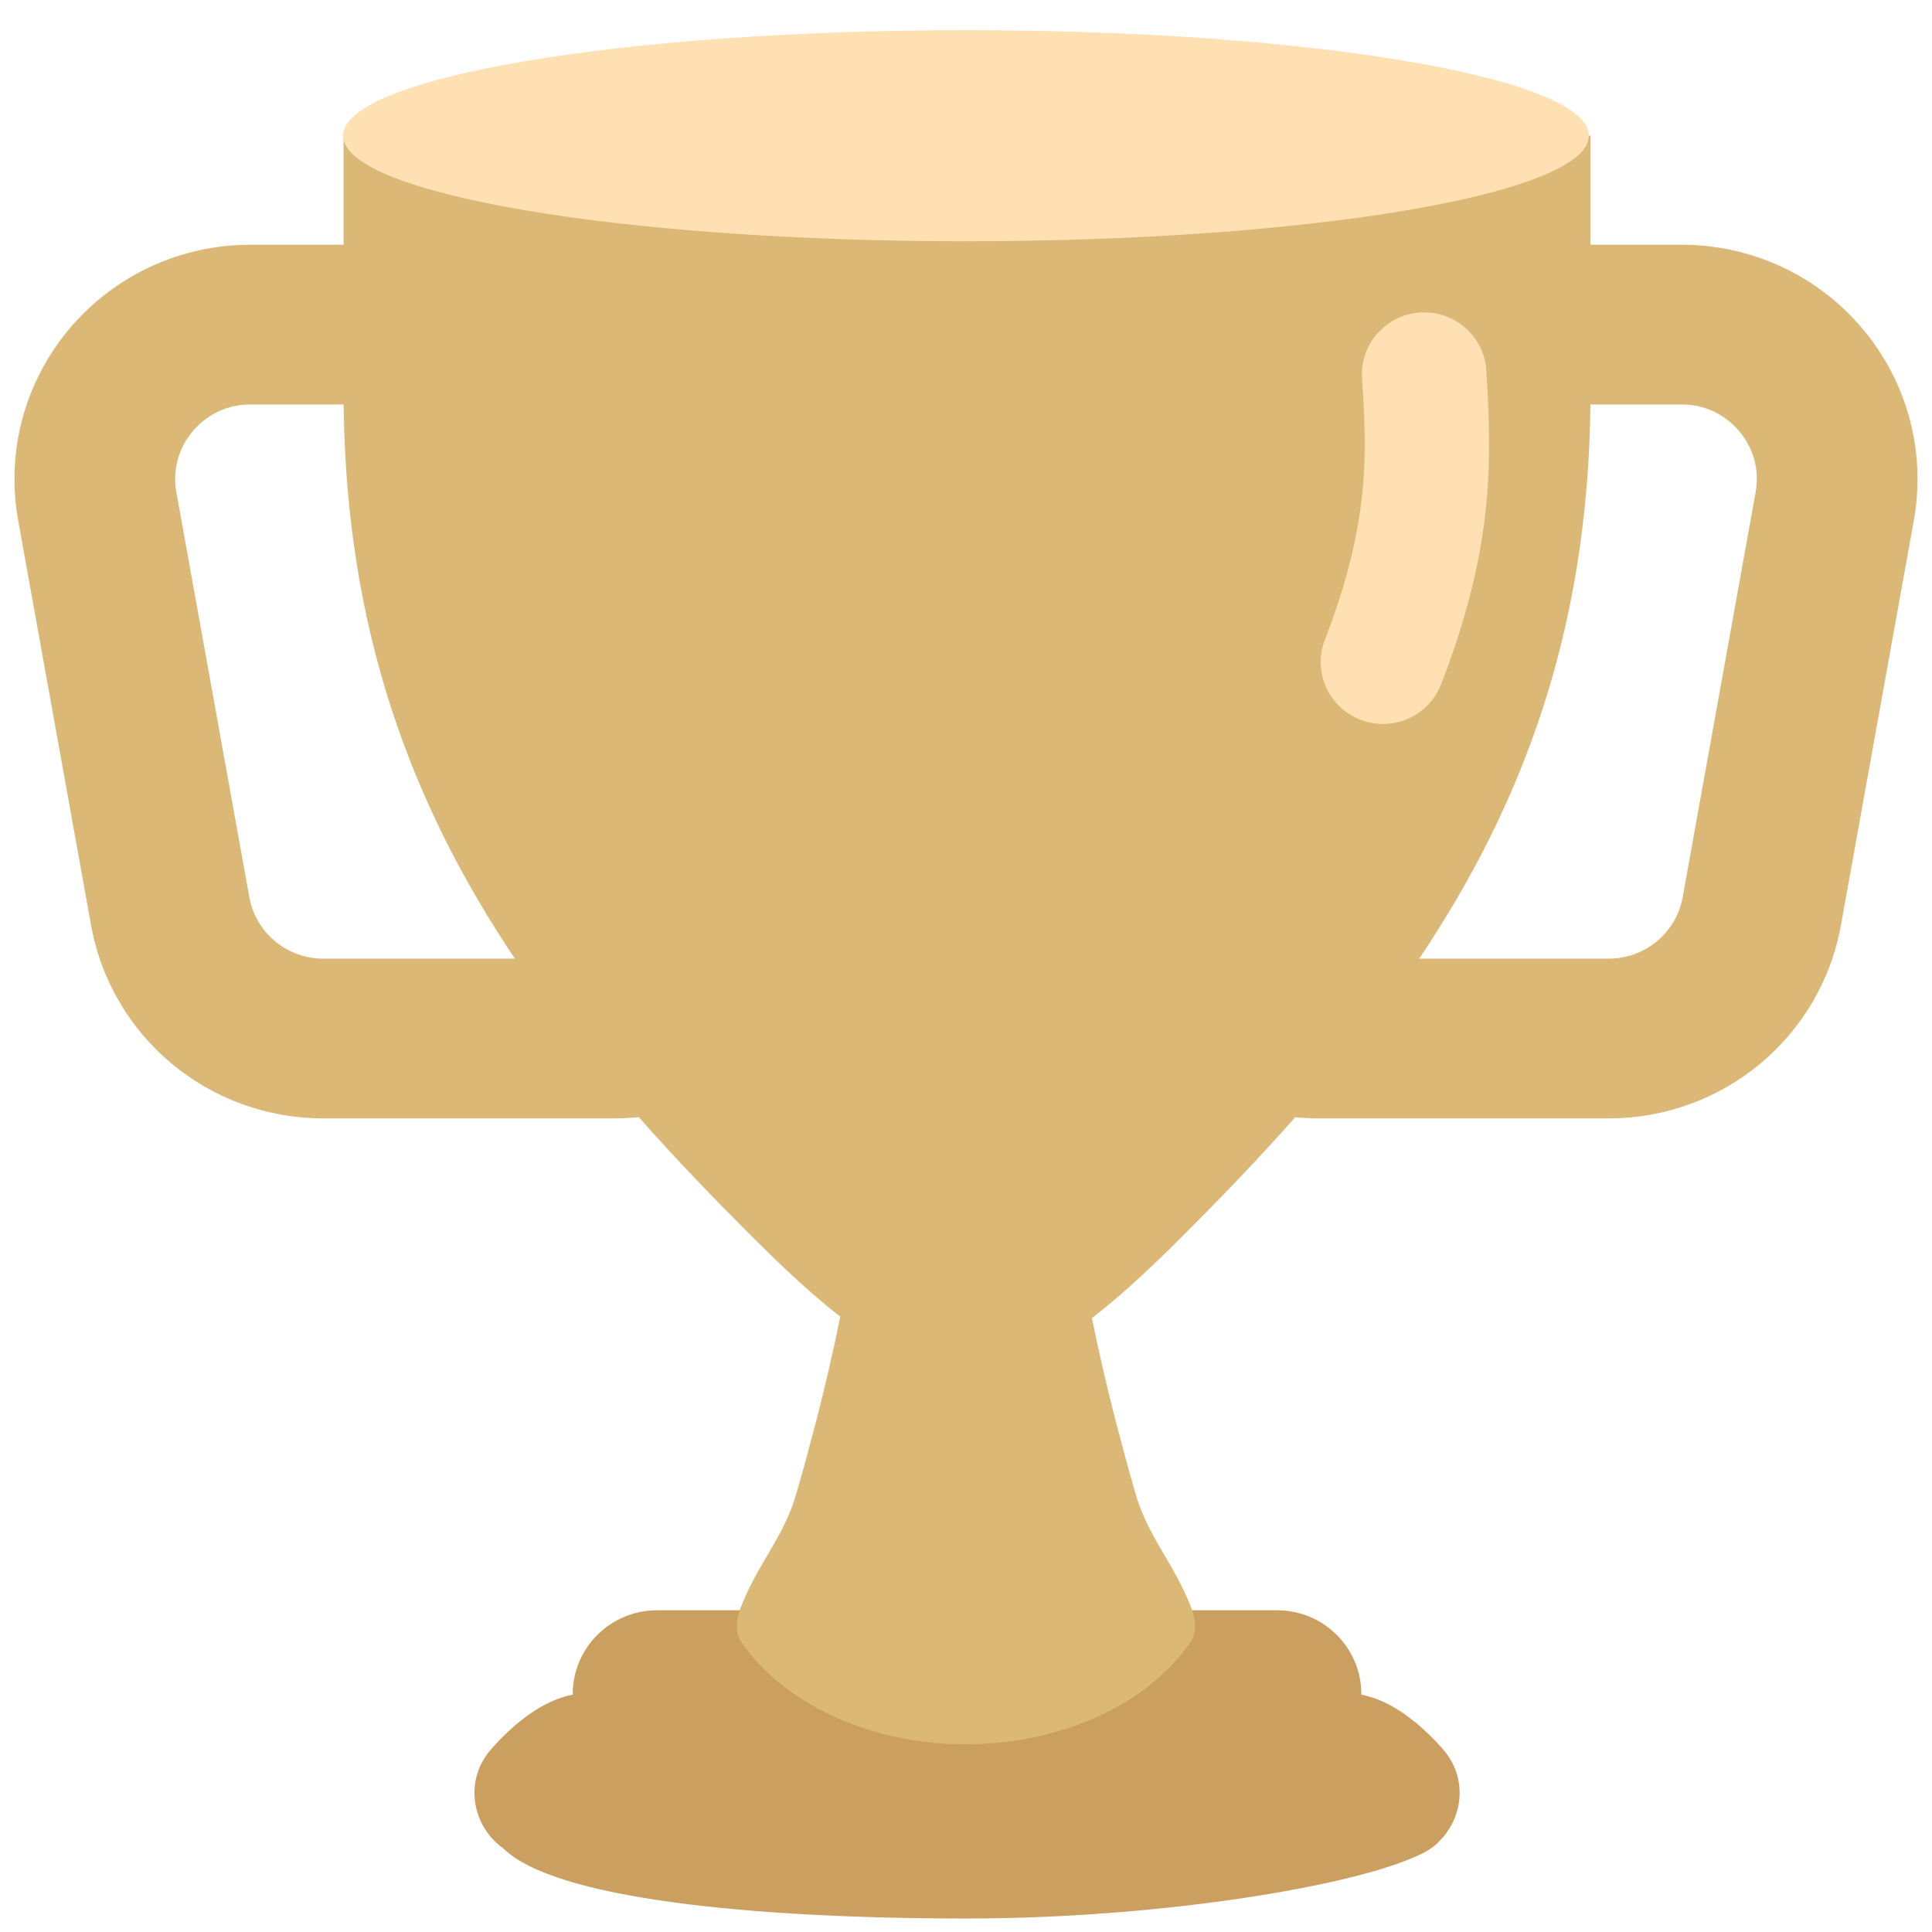 <svg width="161" height="161" viewBox="0 0 161 161" fill="none" xmlns="http://www.w3.org/2000/svg">
<path d="M120.211 145.726C118.261 143.54 115.947 141.705 113.443 141.221C113.443 141.206 113.446 141.19 113.446 141.174C113.446 137.317 110.299 134.189 106.417 134.189H54.758C50.876 134.189 47.729 137.316 47.729 141.174C47.729 141.19 47.731 141.205 47.731 141.221C45.227 141.705 42.913 143.54 40.963 145.726C37.744 149.335 40.331 155.032 45.184 155.032H115.991C120.844 155.032 123.43 149.335 120.211 145.726Z" fill="#CB9F5F"/>
<path d="M155.21 27.392C151.465 22.945 145.969 20.394 140.133 20.394H132.544V11.309H28.63V20.394H20.867C15.031 20.394 9.536 22.945 5.79 27.392C2.045 31.84 0.486 37.665 1.515 43.374L7.59 77.104C9.27 86.43 17.409 93.199 26.942 93.199H51.173C51.863 93.199 52.547 93.16 53.226 93.09C56.329 96.596 59.644 100.045 63.123 103.502C65.651 106.015 67.921 108.087 70.024 109.721C69.439 112.589 68.782 115.443 68.052 118.279L67.14 121.719C66.811 122.854 66.528 123.971 66.182 125.052C65.82 126.132 65.326 127.177 64.777 128.168C64.223 129.158 63.642 130.095 63.168 130.959C62.73 131.723 62.337 132.511 61.989 133.319C61.851 133.67 61.704 133.999 61.608 134.303C61.515 134.607 61.45 134.886 61.426 135.138C61.309 136.147 61.7 136.723 61.7 136.723C63.654 139.613 66.813 142.08 70.972 143.656C81.353 147.588 94.032 144.484 99.292 136.723C99.292 136.723 99.682 136.147 99.565 135.138C99.541 134.886 99.476 134.607 99.383 134.303C99.287 133.999 99.141 133.67 99.002 133.319C98.654 132.511 98.261 131.723 97.823 130.959C97.349 130.095 96.768 129.158 96.214 128.168C95.665 127.177 95.171 126.132 94.809 125.052C94.463 123.971 94.18 122.854 93.851 121.719L92.939 118.279C92.22 115.483 91.57 112.67 90.992 109.842C93.139 108.19 95.459 106.078 98.052 103.502C101.526 100.049 104.837 96.605 107.937 93.103C108.565 93.165 109.196 93.197 109.827 93.199H134.058C143.591 93.199 151.73 86.43 153.41 77.103L159.485 43.374C160.514 37.665 158.955 31.84 155.21 27.392ZM26.942 79.887C25.472 79.888 24.048 79.374 22.921 78.437C21.793 77.499 21.034 76.196 20.776 74.758L14.7 41.028C14.252 38.538 15.361 36.769 16.063 35.936C16.764 35.103 18.321 33.706 20.867 33.706H28.638C28.839 52.503 34.26 67.007 42.906 79.887H26.942ZM146.3 41.028L140.225 74.758C139.967 76.196 139.207 77.499 138.08 78.437C136.952 79.374 135.528 79.888 134.058 79.887H118.268C126.914 67.007 132.336 52.504 132.537 33.706H140.134C142.679 33.706 144.236 35.103 144.938 35.936C145.639 36.769 146.748 38.538 146.3 41.028Z" fill="#DCB877"/>
<path d="M41.943 154.027C46.18 158.237 62.638 159.875 80.587 159.875C98.536 159.875 116.867 156.481 119.748 153.618C122.629 150.755 103.691 150.678 103.691 150.678L41.943 154.027Z" fill="#CB9F5F"/>
<path d="M80.5 20.104C109.167 20.104 132.406 16.167 132.406 11.309C132.406 6.452 109.167 2.515 80.5 2.515C51.833 2.515 28.594 6.452 28.594 11.309C28.594 16.167 51.833 20.104 80.5 20.104Z" fill="#FFE0B3"/>
<path d="M115.249 60.328C114.631 60.328 114.003 60.218 113.392 59.984C110.717 58.965 109.38 55.983 110.406 53.324C114.248 43.369 113.887 37.609 113.505 31.511C113.326 28.669 115.501 26.221 118.36 26.044C121.226 25.868 123.683 28.028 123.861 30.87C124.362 38.857 124.403 45.854 120.094 57.017C119.303 59.068 117.335 60.328 115.249 60.328Z" fill="#FFE0B3"/>
</svg>
